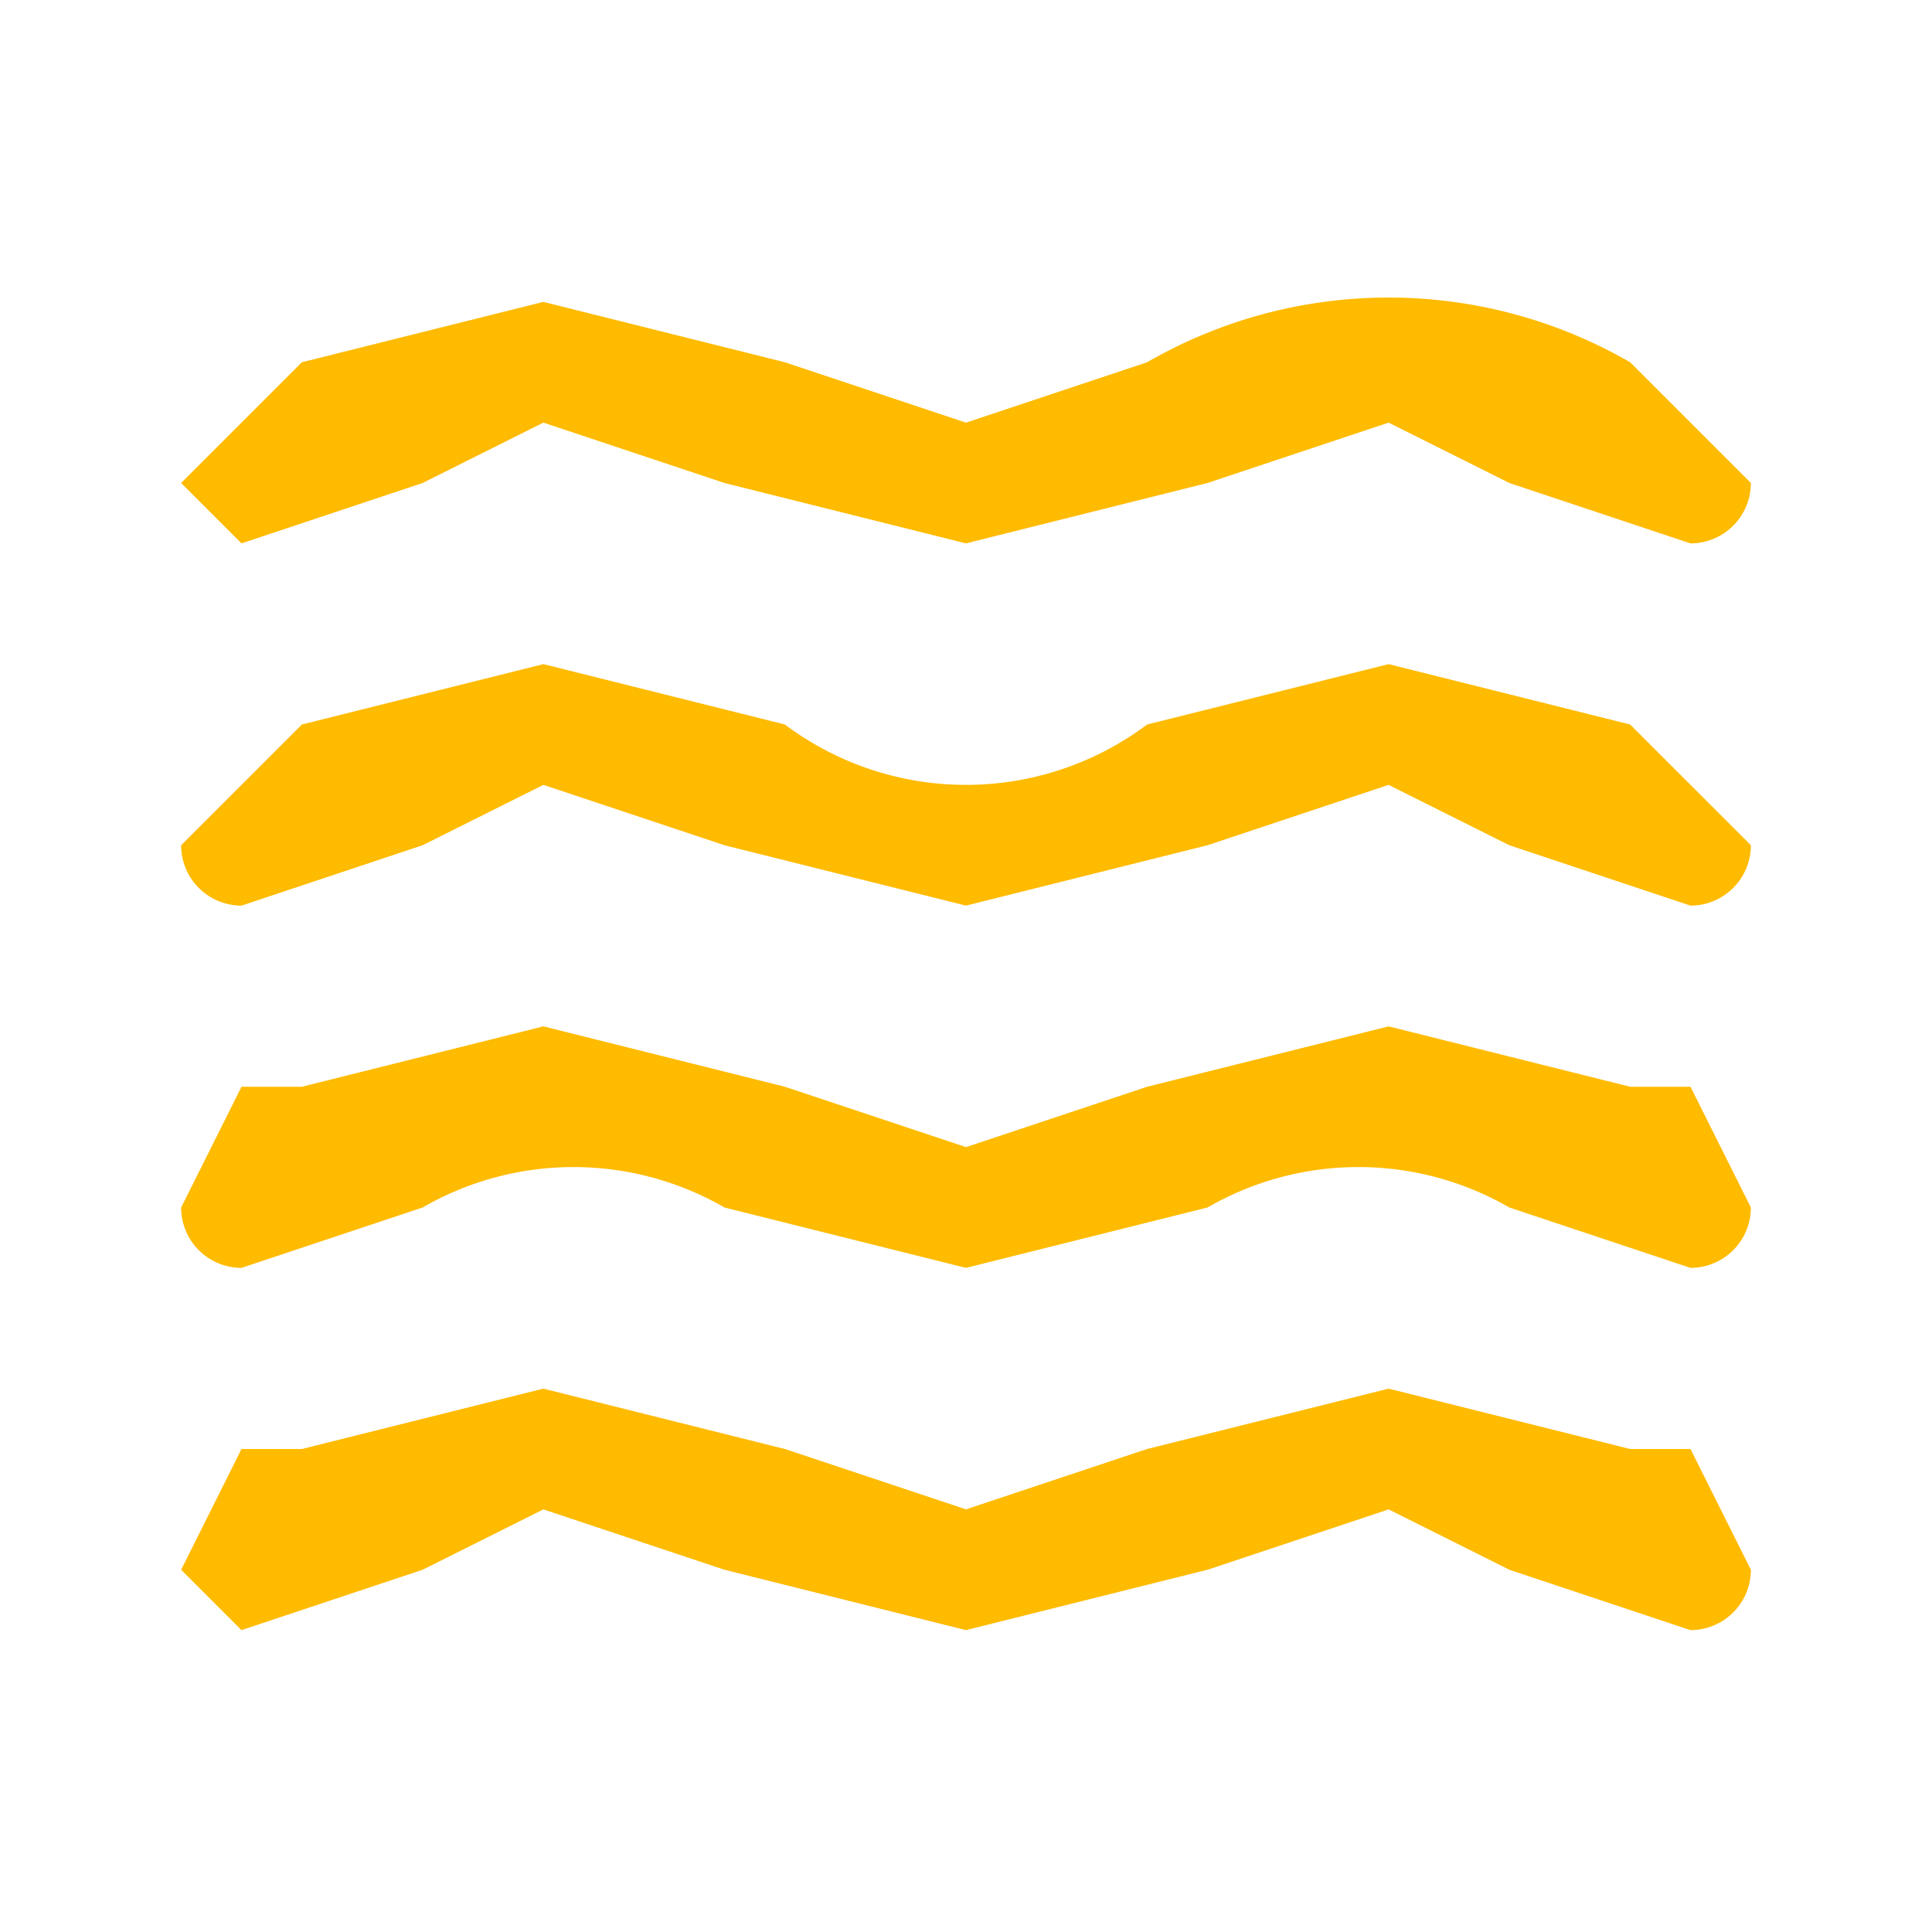 <svg width="32" height="32" fill="none" xmlns="http://www.w3.org/2000/svg"><path d="m23 23-4 1-3 1-3-1-4-1-4 1H4l-1 2 1 1 3-1 2-1 3 1 4 1 4-1 3-1 2 1 3 1a1 1 0 0 0 1-1l-1-2h-1l-4-1Zm0-6-4 1-3 1-3-1-4-1-4 1H4l-1 2a1 1 0 0 0 1 1l3-1a5 5 0 0 1 5 0l4 1 4-1a5 5 0 0 1 5 0l3 1a1 1 0 0 0 1-1l-1-2h-1l-4-1Zm4-11a8 8 0 0 0-8 0l-3 1-3-1-4-1-4 1-1 1-1 1 1 1 3-1 2-1 3 1 4 1 4-1 3-1 2 1 3 1a1 1 0 0 0 1-1l-1-1-1-1Zm-4 5-4 1a5 5 0 0 1-6 0l-4-1-4 1-1 1-1 1a1 1 0 0 0 1 1l3-1 2-1 3 1 4 1 4-1 3-1 2 1 3 1a1 1 0 0 0 1-1l-1-1-1-1-4-1Z" fill="#FB0"/></svg>